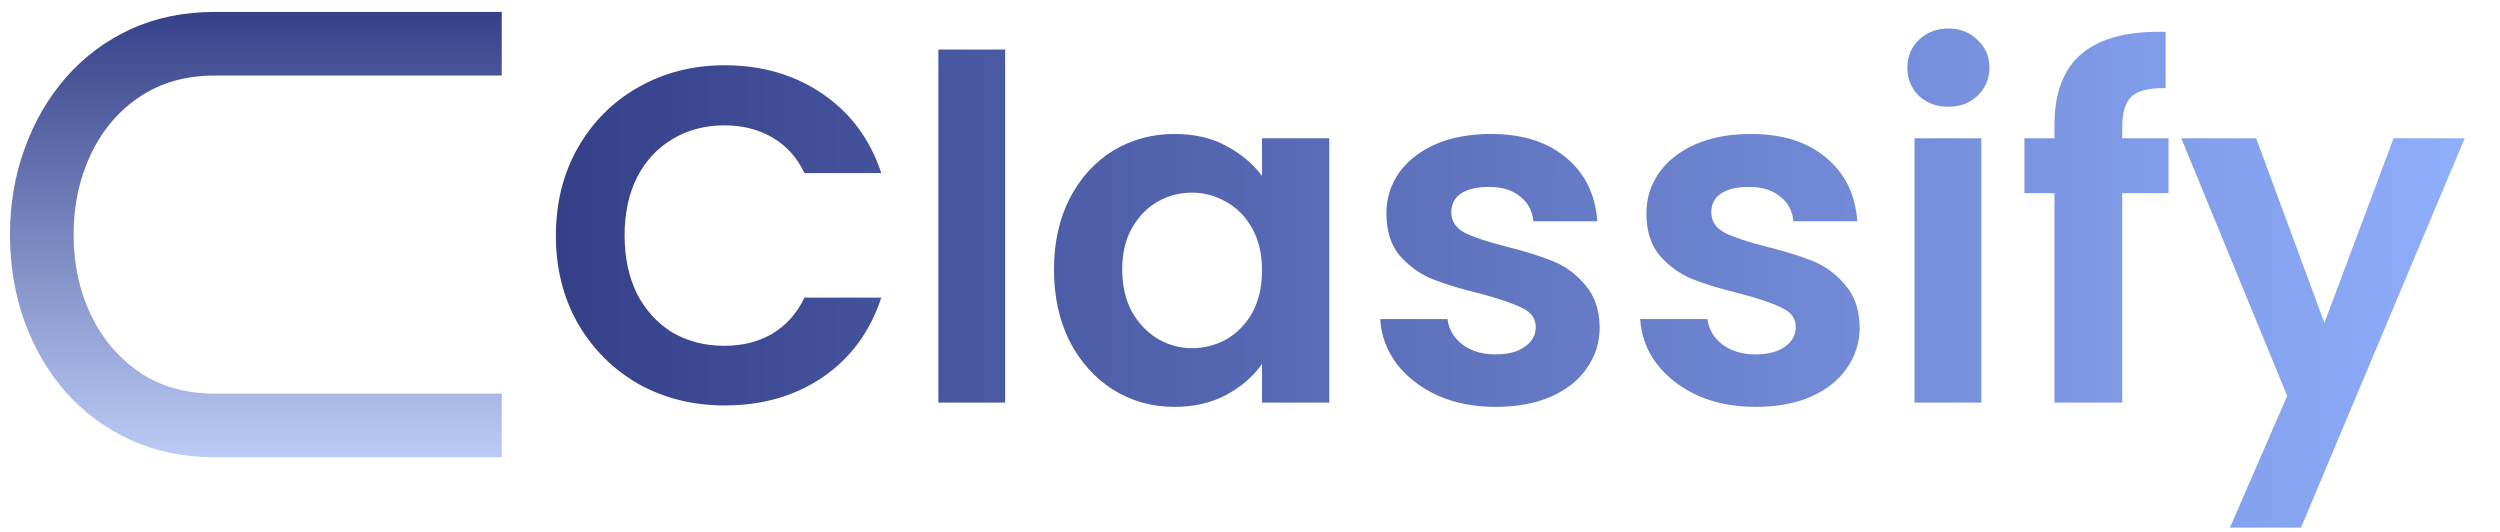 <svg width="503" height="107" viewBox="0 0 503 107" fill="none" xmlns="http://www.w3.org/2000/svg">
<path d="M111.844 47.4C111.844 40.808 113.316 34.92 116.26 29.736C119.268 24.488 123.332 20.424 128.452 17.544C133.636 14.6 139.428 13.128 145.828 13.128C153.316 13.128 159.876 15.048 165.508 18.888C171.14 22.728 175.076 28.04 177.316 34.824H161.86C160.324 31.624 158.148 29.224 155.332 27.624C152.58 26.024 149.38 25.224 145.732 25.224C141.828 25.224 138.34 26.152 135.268 28.008C132.26 29.8 129.892 32.36 128.164 35.688C126.5 39.016 125.668 42.92 125.668 47.4C125.668 51.816 126.5 55.72 128.164 59.112C129.892 62.44 132.26 65.032 135.268 66.888C138.34 68.68 141.828 69.576 145.732 69.576C149.38 69.576 152.58 68.776 155.332 67.176C158.148 65.512 160.324 63.08 161.86 59.88H177.316C175.076 66.728 171.14 72.072 165.508 75.912C159.94 79.688 153.38 81.576 145.828 81.576C139.428 81.576 133.636 80.136 128.452 77.256C123.332 74.312 119.268 70.248 116.26 65.064C113.316 59.88 111.844 53.992 111.844 47.4ZM202.236 9.96V81H188.796V9.96H202.236ZM212.059 54.216C212.059 48.84 213.115 44.072 215.227 39.912C217.403 35.752 220.315 32.552 223.963 30.312C227.675 28.072 231.803 26.952 236.347 26.952C240.315 26.952 243.771 27.752 246.715 29.352C249.723 30.952 252.123 32.968 253.915 35.4V27.816H267.451V81H253.915V73.224C252.187 75.72 249.787 77.8 246.715 79.464C243.707 81.064 240.219 81.864 236.251 81.864C231.771 81.864 227.675 80.712 223.963 78.408C220.315 76.104 217.403 72.872 215.227 68.712C213.115 64.488 212.059 59.656 212.059 54.216ZM253.915 54.408C253.915 51.144 253.275 48.36 251.995 46.056C250.715 43.688 248.987 41.896 246.811 40.68C244.635 39.4 242.299 38.76 239.803 38.76C237.307 38.76 235.003 39.368 232.891 40.584C230.779 41.8 229.051 43.592 227.707 45.96C226.427 48.264 225.787 51.016 225.787 54.216C225.787 57.416 226.427 60.232 227.707 62.664C229.051 65.032 230.779 66.856 232.891 68.136C235.067 69.416 237.371 70.056 239.803 70.056C242.299 70.056 244.635 69.448 246.811 68.232C248.987 66.952 250.715 65.16 251.995 62.856C253.275 60.488 253.915 57.672 253.915 54.408ZM300.929 81.864C296.577 81.864 292.673 81.096 289.217 79.56C285.761 77.96 283.009 75.816 280.961 73.128C278.977 70.44 277.889 67.464 277.697 64.2H291.233C291.489 66.248 292.481 67.944 294.209 69.288C296.001 70.632 298.209 71.304 300.833 71.304C303.393 71.304 305.377 70.792 306.785 69.768C308.257 68.744 308.993 67.432 308.993 65.832C308.993 64.104 308.097 62.824 306.305 61.992C304.577 61.096 301.793 60.136 297.953 59.112C293.985 58.152 290.721 57.16 288.161 56.136C285.665 55.112 283.489 53.544 281.633 51.432C279.841 49.32 278.945 46.472 278.945 42.888C278.945 39.944 279.777 37.256 281.441 34.824C283.169 32.392 285.601 30.472 288.737 29.064C291.937 27.656 295.681 26.952 299.969 26.952C306.305 26.952 311.361 28.552 315.137 31.752C318.913 34.888 320.993 39.144 321.377 44.52H308.513C308.321 42.408 307.425 40.744 305.825 39.528C304.289 38.248 302.209 37.608 299.585 37.608C297.153 37.608 295.265 38.056 293.921 38.952C292.641 39.848 292.001 41.096 292.001 42.696C292.001 44.488 292.897 45.864 294.689 46.824C296.481 47.72 299.265 48.648 303.041 49.608C306.881 50.568 310.049 51.56 312.545 52.584C315.041 53.608 317.185 55.208 318.977 57.384C320.833 59.496 321.793 62.312 321.857 65.832C321.857 68.904 320.993 71.656 319.265 74.088C317.601 76.52 315.169 78.44 311.969 79.848C308.833 81.192 305.153 81.864 300.929 81.864ZM353.242 81.864C348.89 81.864 344.986 81.096 341.53 79.56C338.074 77.96 335.322 75.816 333.274 73.128C331.29 70.44 330.202 67.464 330.01 64.2H343.546C343.802 66.248 344.794 67.944 346.522 69.288C348.314 70.632 350.522 71.304 353.146 71.304C355.706 71.304 357.69 70.792 359.098 69.768C360.57 68.744 361.306 67.432 361.306 65.832C361.306 64.104 360.41 62.824 358.618 61.992C356.89 61.096 354.106 60.136 350.266 59.112C346.298 58.152 343.034 57.16 340.474 56.136C337.978 55.112 335.802 53.544 333.946 51.432C332.154 49.32 331.258 46.472 331.258 42.888C331.258 39.944 332.09 37.256 333.754 34.824C335.482 32.392 337.914 30.472 341.05 29.064C344.25 27.656 347.994 26.952 352.282 26.952C358.618 26.952 363.674 28.552 367.45 31.752C371.226 34.888 373.306 39.144 373.69 44.52H360.826C360.634 42.408 359.738 40.744 358.138 39.528C356.602 38.248 354.522 37.608 351.898 37.608C349.466 37.608 347.578 38.056 346.234 38.952C344.954 39.848 344.314 41.096 344.314 42.696C344.314 44.488 345.21 45.864 347.002 46.824C348.794 47.72 351.578 48.648 355.354 49.608C359.194 50.568 362.362 51.56 364.858 52.584C367.354 53.608 369.498 55.208 371.29 57.384C373.146 59.496 374.106 62.312 374.17 65.832C374.17 68.904 373.306 71.656 371.578 74.088C369.914 76.52 367.482 78.44 364.282 79.848C361.146 81.192 357.466 81.864 353.242 81.864ZM392.018 21.48C389.65 21.48 387.666 20.744 386.066 19.272C384.53 17.736 383.762 15.848 383.762 13.608C383.762 11.368 384.53 9.512 386.066 8.04C387.666 6.504 389.65 5.736 392.018 5.736C394.386 5.736 396.338 6.504 397.874 8.04C399.474 9.512 400.274 11.368 400.274 13.608C400.274 15.848 399.474 17.736 397.874 19.272C396.338 20.744 394.386 21.48 392.018 21.48ZM398.642 27.816V81H385.202V27.816H398.642ZM436.305 38.856H426.993V81H413.361V38.856H407.313V27.816H413.361V25.128C413.361 18.6 415.217 13.8 418.929 10.728C422.641 7.656 428.241 6.216 435.729 6.408V17.736C432.465 17.672 430.193 18.216 428.913 19.368C427.633 20.52 426.993 22.6 426.993 25.608V27.816H436.305V38.856ZM495.895 27.816L462.967 106.152H448.663L460.183 79.656L438.871 27.816H453.943L467.671 64.968L481.591 27.816H495.895Z" fill="url(#paint0_linear_164_223)"/>
<path d="M100.951 92H43.223C36.994 92 31.362 90.848 26.327 88.544C21.292 86.24 16.94 83.04 13.271 78.944C9.687 74.848 6.914 70.112 4.951 64.736C2.988 59.275 2.007 53.429 2.007 47.2C2.007 41.056 2.988 35.296 4.951 29.92C6.914 24.459 9.687 19.68 13.271 15.584C16.94 11.403 21.292 8.16 26.327 5.856C31.362 3.552 36.994 2.4 43.223 2.4H100.951V15.2H43.223C37.335 15.2 32.258 16.651 27.991 19.552C23.81 22.368 20.567 26.208 18.263 31.072C15.959 35.936 14.807 41.312 14.807 47.2C14.807 53.088 15.959 58.464 18.263 63.328C20.567 68.107 23.81 71.947 27.991 74.848C32.258 77.749 37.335 79.2 43.223 79.2H100.951V92Z" fill="url(#paint1_linear_164_223)"/>
<defs>
<linearGradient id="paint0_linear_164_223" x1="102" y1="47.5" x2="503" y2="47.5" gradientUnits="userSpaceOnUse">
<stop stop-color="#333D86"/>
<stop offset="1" stop-color="#91B0FE"/>
</linearGradient>
<linearGradient id="paint1_linear_164_223" x1="51" y1="0" x2="51" y2="94" gradientUnits="userSpaceOnUse">
<stop stop-color="#333D86"/>
<stop offset="1" stop-color="#BECEF7"/>
</linearGradient>
</defs>
</svg>

